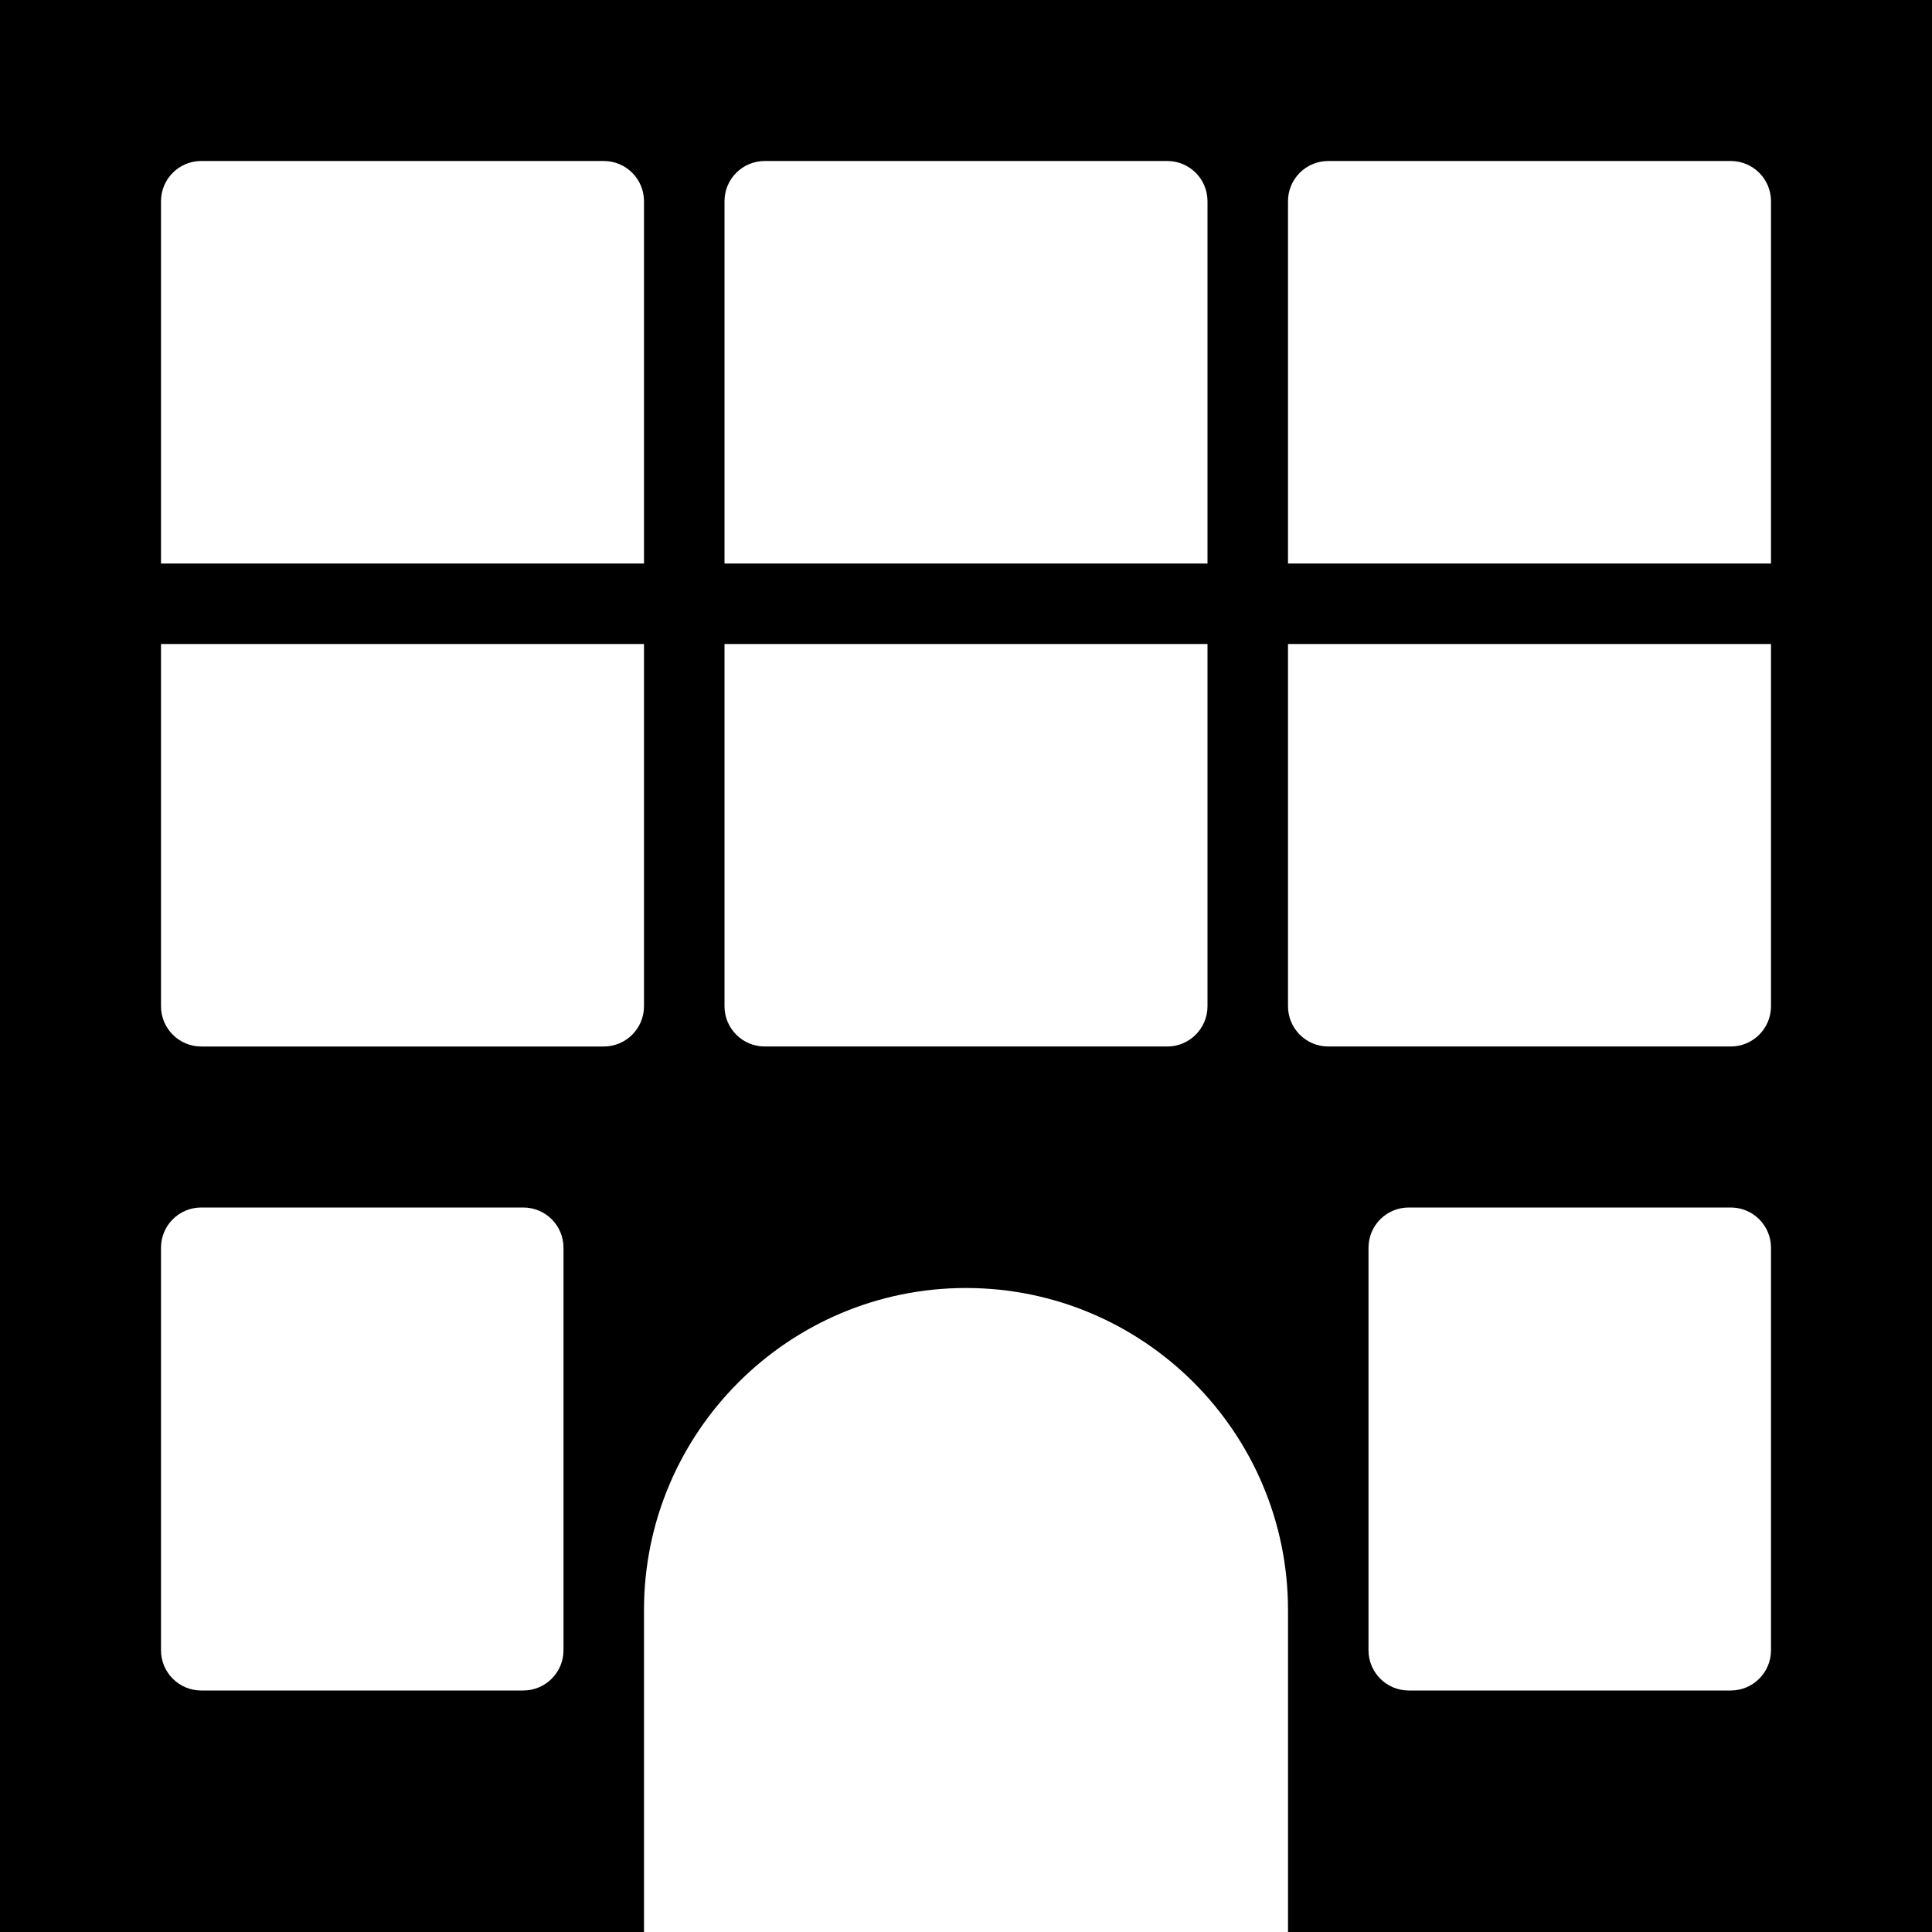 <?xml version="1.0" encoding="utf-8"?>
<!-- Generator: Adobe Illustrator 19.2.0, SVG Export Plug-In . SVG Version: 6.00 Build 0)  -->
<svg version="1.1" xmlns="http://www.w3.org/2000/svg" xmlns:xlink="http://www.w3.org/1999/xlink" x="0px" y="0px" width="24px"
	 height="24px" viewBox="0 0 24 24" enable-background="new 0 0 24 24" xml:space="preserve">
<g id="Filled_Icons">
	<path d="M0,0v24h8v-4c0-2.206,1.794-4,4-4c2.206,0,4,1.794,4,4v4h8V0H0z M2,2.5C2,2.223,2.224,2,2.5,2h5C7.776,2,8,2.223,8,2.5V7H2
		V2.5z M7,20.5C7,20.776,6.776,21,6.5,21h-4C2.224,21,2,20.776,2,20.5v-5C2,15.223,2.224,15,2.5,15h4C6.776,15,7,15.223,7,15.5V20.5
		z M7.5,13h-5C2.224,13,2,12.776,2,12.5V8h6v4.5C8,12.776,7.776,13,7.5,13z M15,12.5c0,0.276-0.224,0.5-0.5,0.5h-5
		C9.224,13,9,12.776,9,12.5V8h6V12.5z M15,7H9V2.5C9,2.223,9.224,2,9.5,2h5C14.776,2,15,2.223,15,2.5V7z M22,20.5
		c0,0.276-0.224,0.5-0.5,0.5h-4c-0.276,0-0.5-0.224-0.5-0.5v-5c0-0.277,0.224-0.5,0.5-0.5h4c0.276,0,0.5,0.223,0.5,0.5V20.5z
		 M22,12.5c0,0.276-0.224,0.5-0.5,0.5h-5c-0.276,0-0.5-0.224-0.5-0.5V8h6V12.5z M22,7h-6V2.5C16,2.223,16.224,2,16.5,2h5
		C21.776,2,22,2.223,22,2.5V7z"/>
</g>
<g id="invisible_shape">
	<rect fill="none" width="24" height="24"/>
</g>
</svg>
